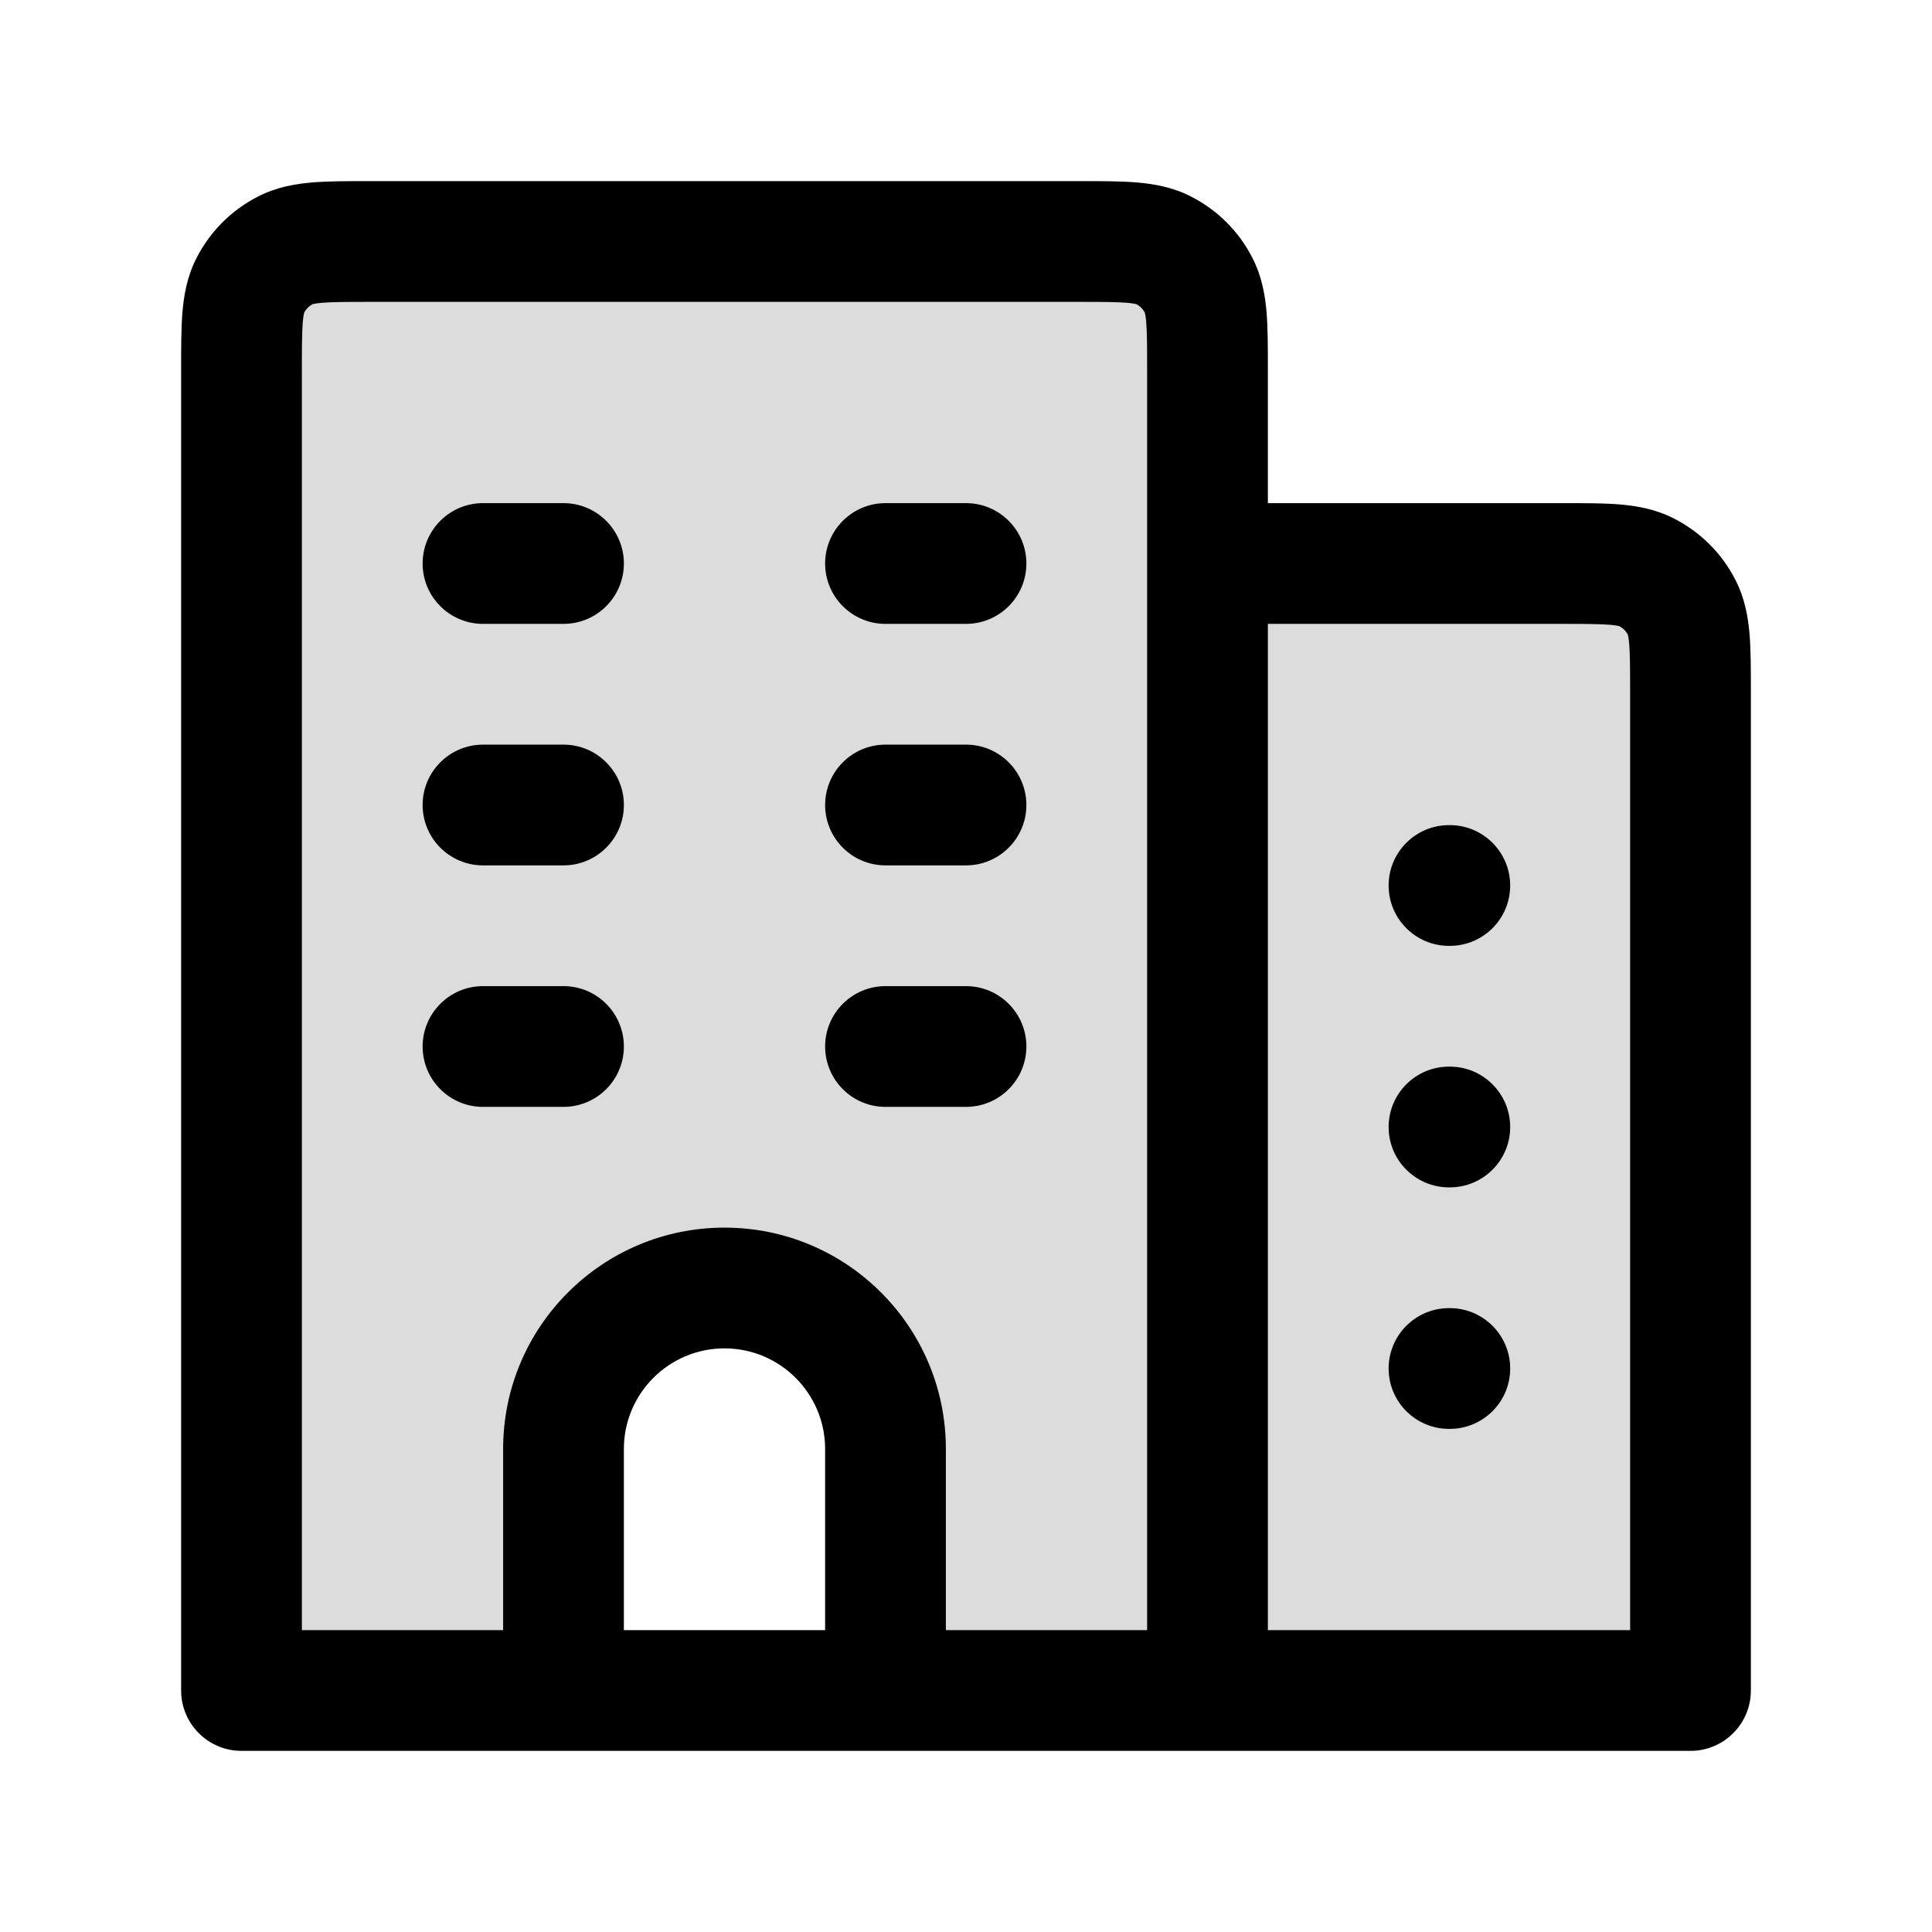 <svg width="24" height="24" viewBox="0 0 24 24" fill="none" xmlns="http://www.w3.org/2000/svg">
<path opacity="0.14" d="M3 4.6C3 4.04 3 3.76 3.109 3.546C3.205 3.358 3.358 3.205 3.546 3.109C3.76 3 4.04 3 4.6 3H13.4C13.96 3 14.24 3 14.454 3.109C14.642 3.205 14.795 3.358 14.891 3.546C15 3.76 15 4.04 15 4.6V7H19.4C19.96 7 20.24 7 20.454 7.109C20.642 7.205 20.795 7.358 20.891 7.546C21 7.76 21 8.04 21 8.6C21 10.277 21 16.446 21 19.401C21 19.96 21 20.24 20.891 20.454C20.795 20.642 20.642 20.795 20.454 20.891C20.24 21 19.96 21 19.4 21H11V18C11 16.895 10.105 16 9 16C7.895 16 7 16.895 7 18V21H3C3 21 3 7.161 3 4.6Z" fill="black"/>
<path fill-rule="evenodd" clip-rule="evenodd" d="M4.574 2.25C4.582 2.25 4.591 2.25 4.6 2.25L13.426 2.25C13.684 2.25 13.92 2.25 14.118 2.266C14.331 2.284 14.564 2.323 14.794 2.441C15.124 2.609 15.392 2.876 15.559 3.206C15.677 3.436 15.716 3.669 15.734 3.882C15.75 4.08 15.75 4.316 15.75 4.574L15.75 6.25L19.426 6.25C19.684 6.25 19.92 6.25 20.118 6.266C20.331 6.284 20.564 6.323 20.794 6.441C21.124 6.609 21.392 6.876 21.559 7.206C21.677 7.436 21.716 7.669 21.734 7.882C21.75 8.08 21.75 8.316 21.75 8.574V21C21.75 21.414 21.414 21.75 21 21.75H3C2.586 21.75 2.25 21.414 2.25 21V4.6C2.25 4.591 2.25 4.582 2.25 4.574C2.25 4.316 2.25 4.08 2.266 3.882C2.284 3.669 2.323 3.436 2.441 3.206C2.609 2.876 2.876 2.609 3.206 2.441C3.436 2.323 3.669 2.284 3.882 2.266C4.08 2.25 4.316 2.25 4.574 2.25ZM7.75 20.25H10.25V18C10.25 17.31 9.69 16.75 9 16.75C8.31 16.75 7.75 17.31 7.75 18V20.25ZM11.75 20.25V18C11.75 16.481 10.519 15.25 9 15.25C7.481 15.25 6.25 16.481 6.25 18V20.25H3.75V4.6C3.75 4.308 3.751 4.133 3.761 4.004C3.768 3.925 3.776 3.892 3.779 3.883C3.802 3.839 3.839 3.802 3.883 3.779C3.892 3.776 3.925 3.768 4.004 3.761C4.133 3.751 4.308 3.75 4.6 3.75H13.4C13.692 3.75 13.867 3.751 13.996 3.761C14.075 3.768 14.108 3.776 14.117 3.779C14.161 3.802 14.198 3.839 14.221 3.883C14.224 3.892 14.232 3.925 14.239 4.004C14.249 4.133 14.25 4.308 14.25 4.6V20.25H11.75ZM15.75 20.25H20.25V8.6C20.25 8.308 20.249 8.133 20.239 8.004C20.232 7.925 20.224 7.892 20.221 7.883C20.198 7.839 20.161 7.802 20.116 7.779C20.108 7.776 20.075 7.768 19.996 7.761C19.867 7.751 19.692 7.75 19.4 7.75H15.75V20.25ZM20.119 7.78C20.119 7.78 20.119 7.78 20.117 7.779ZM20.22 7.881C20.22 7.881 20.221 7.881 20.221 7.882ZM14.22 3.881C14.22 3.881 14.22 3.881 14.221 3.882ZM14.119 3.78C14.119 3.78 14.119 3.78 14.118 3.779ZM3.881 3.78C3.881 3.78 3.881 3.78 3.882 3.779ZM3.779 3.882C3.78 3.881 3.78 3.881 3.78 3.881ZM5.25 7C5.25 6.586 5.586 6.25 6 6.25H7C7.414 6.25 7.75 6.586 7.75 7C7.75 7.414 7.414 7.75 7 7.75H6C5.586 7.75 5.25 7.414 5.25 7ZM10.25 7C10.25 6.586 10.586 6.25 11 6.25H12C12.414 6.25 12.75 6.586 12.75 7C12.75 7.414 12.414 7.75 12 7.75H11C10.586 7.75 10.25 7.414 10.25 7ZM5.25 10C5.25 9.586 5.586 9.25 6 9.25H7C7.414 9.25 7.75 9.586 7.75 10C7.75 10.414 7.414 10.75 7 10.75H6C5.586 10.75 5.25 10.414 5.25 10ZM10.25 10C10.25 9.586 10.586 9.25 11 9.25H12C12.414 9.25 12.75 9.586 12.75 10C12.75 10.414 12.414 10.75 12 10.75H11C10.586 10.75 10.25 10.414 10.25 10ZM17.25 11C17.25 10.586 17.586 10.25 18 10.25H18.01C18.424 10.25 18.76 10.586 18.76 11C18.76 11.414 18.424 11.75 18.01 11.75H18C17.586 11.75 17.25 11.414 17.25 11ZM5.25 13C5.25 12.586 5.586 12.25 6 12.25H7C7.414 12.25 7.75 12.586 7.75 13C7.75 13.414 7.414 13.75 7 13.75H6C5.586 13.75 5.25 13.414 5.25 13ZM10.25 13C10.25 12.586 10.586 12.25 11 12.25H12C12.414 12.25 12.75 12.586 12.75 13C12.75 13.414 12.414 13.75 12 13.75H11C10.586 13.75 10.25 13.414 10.25 13ZM17.25 14C17.25 13.586 17.586 13.25 18 13.25H18.01C18.424 13.25 18.76 13.586 18.76 14C18.76 14.414 18.424 14.75 18.01 14.75H18C17.586 14.75 17.25 14.414 17.25 14ZM17.25 17C17.25 16.586 17.586 16.25 18 16.25H18.01C18.424 16.25 18.76 16.586 18.76 17C18.76 17.414 18.424 17.75 18.01 17.75H18C17.586 17.75 17.25 17.414 17.25 17Z" fill="black"/>
</svg>
